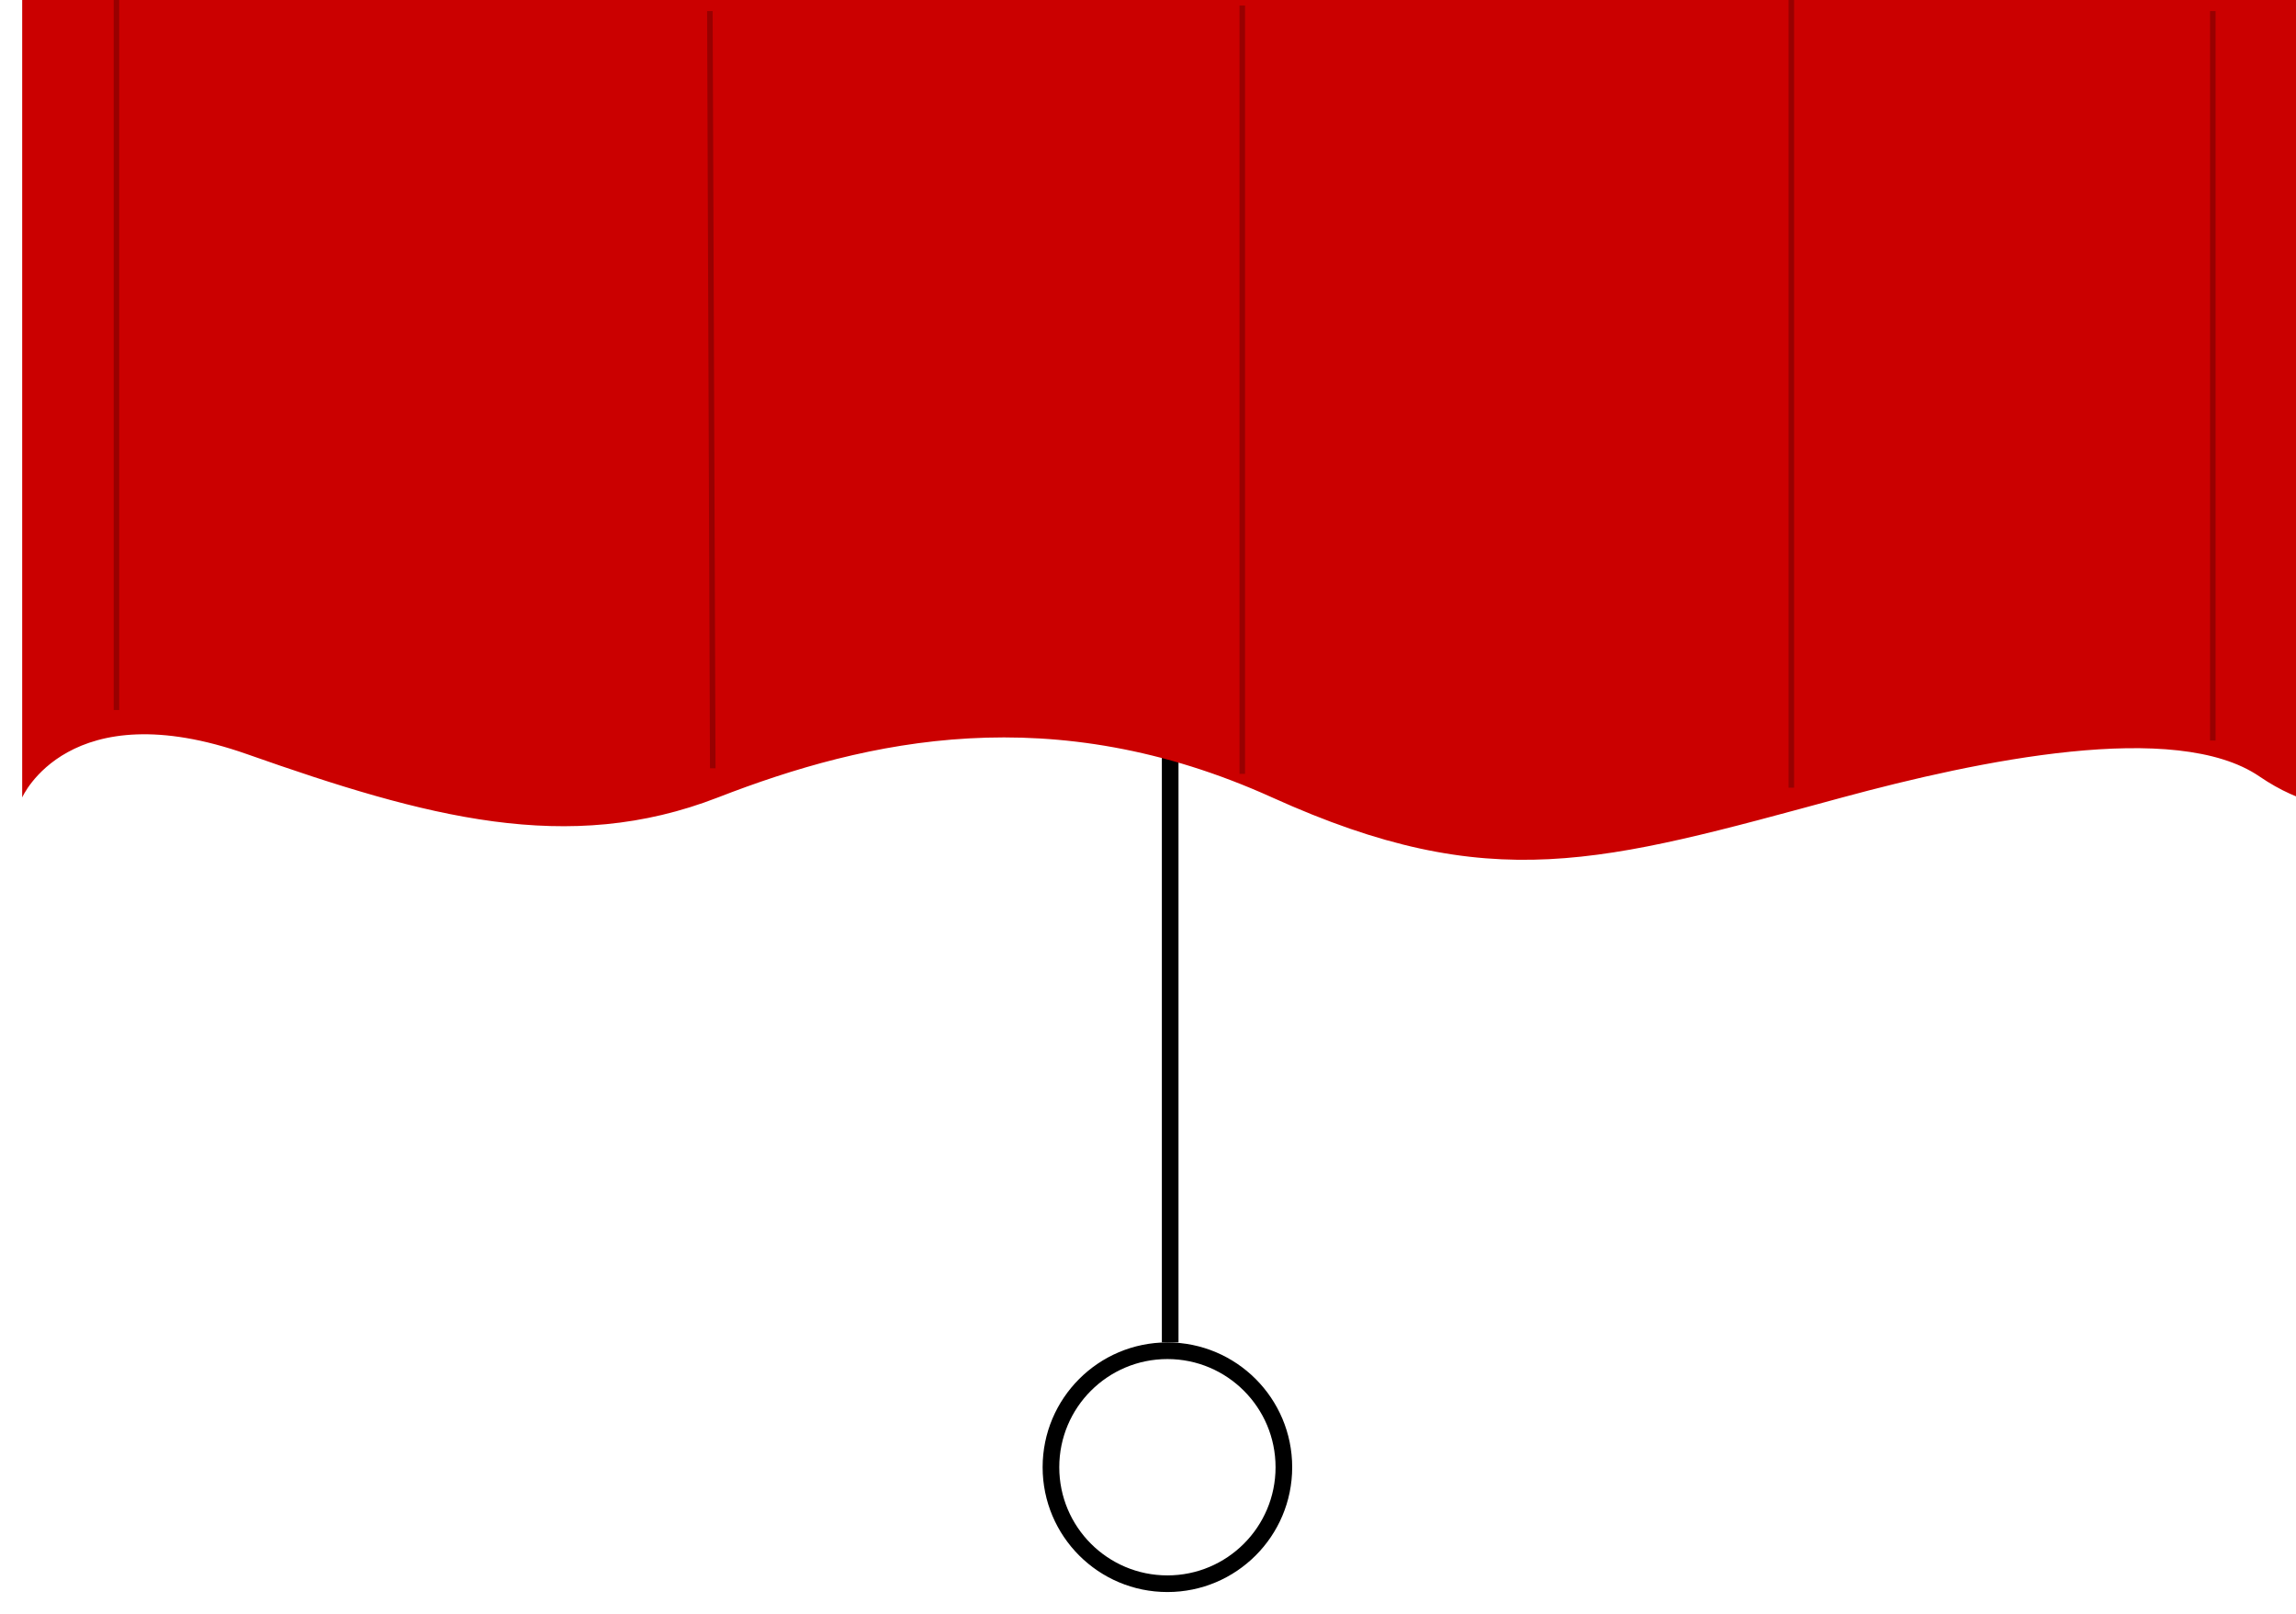 <svg width="414" height="291" viewBox="0 0 414 291" fill="none" xmlns="http://www.w3.org/2000/svg">
<g id="Curtain">
<g id="rep" filter="url(#filter0_d)">
<path d="M207 128V238" stroke="black" stroke-width="3"/>
</g>
<g id="Ellipse 1" filter="url(#filter1_d)">
<circle cx="206.5" cy="260.5" r="21" stroke="black" stroke-width="3"/>
</g>
<g id="Rectangle 1" filter="url(#filter2_d)">
<path d="M0 -35H431V139.76C431 139.76 418.507 146.296 403.412 135.975C388.316 125.654 352.716 133.118 328.195 139.76C284.731 151.533 264.95 157.651 225.39 139.76C185.83 121.869 152.516 129.25 125.448 139.76C98.38 150.27 72.874 143.342 40.601 131.974C8.329 120.605 0 139.76 0 139.76V-35Z" fill="#CB0000"/>
</g>
<path id="Vector 4" d="M21 128V-16L-126 -4.245" stroke="black" stroke-opacity="0.25"/>
<path id="Vector 3" d="M323 142V-6.032L268 -61" stroke="black" stroke-opacity="0.25"/>
<path id="Vector 1" d="M128.519 138.5L128 2" stroke="black" stroke-opacity="0.25"/>
<path id="Vector 2" d="M224 139.5V1" stroke="black" stroke-opacity="0.25"/>
<path id="Vector 5" d="M399 133.5V2" stroke="black" stroke-opacity="0.25"/>
</g>
<defs>
<filter id="filter0_d" x="205.5" y="128" width="11" height="118" filterUnits="userSpaceOnUse" color-interpolation-filters="sRGB">
<feFlood flood-opacity="0" result="BackgroundImageFix"/>
<feColorMatrix in="SourceAlpha" type="matrix" values="0 0 0 0 0 0 0 0 0 0 0 0 0 0 0 0 0 0 127 0"/>
<feOffset dx="4" dy="4"/>
<feGaussianBlur stdDeviation="2"/>
<feColorMatrix type="matrix" values="0 0 0 0 0 0 0 0 0 0 0 0 0 0 0 0 0 0 0.35 0"/>
<feBlend mode="normal" in2="BackgroundImageFix" result="effect1_dropShadow"/>
<feBlend mode="normal" in="SourceGraphic" in2="effect1_dropShadow" result="shape"/>
</filter>
<filter id="filter1_d" x="184" y="238" width="53" height="53" filterUnits="userSpaceOnUse" color-interpolation-filters="sRGB">
<feFlood flood-opacity="0" result="BackgroundImageFix"/>
<feColorMatrix in="SourceAlpha" type="matrix" values="0 0 0 0 0 0 0 0 0 0 0 0 0 0 0 0 0 0 127 0"/>
<feOffset dx="4" dy="4"/>
<feGaussianBlur stdDeviation="2"/>
<feColorMatrix type="matrix" values="0 0 0 0 0 0 0 0 0 0 0 0 0 0 0 0 0 0 0.35 0"/>
<feBlend mode="normal" in2="BackgroundImageFix" result="effect1_dropShadow"/>
<feBlend mode="normal" in="SourceGraphic" in2="effect1_dropShadow" result="shape"/>
</filter>
<filter id="filter2_d" x="0" y="-35" width="439" height="194" filterUnits="userSpaceOnUse" color-interpolation-filters="sRGB">
<feFlood flood-opacity="0" result="BackgroundImageFix"/>
<feColorMatrix in="SourceAlpha" type="matrix" values="0 0 0 0 0 0 0 0 0 0 0 0 0 0 0 0 0 0 127 0"/>
<feOffset dx="4" dy="4"/>
<feGaussianBlur stdDeviation="2"/>
<feColorMatrix type="matrix" values="0 0 0 0 0 0 0 0 0 0 0 0 0 0 0 0 0 0 0.35 0"/>
<feBlend mode="normal" in2="BackgroundImageFix" result="effect1_dropShadow"/>
<feBlend mode="normal" in="SourceGraphic" in2="effect1_dropShadow" result="shape"/>
</filter>
</defs>
</svg>
